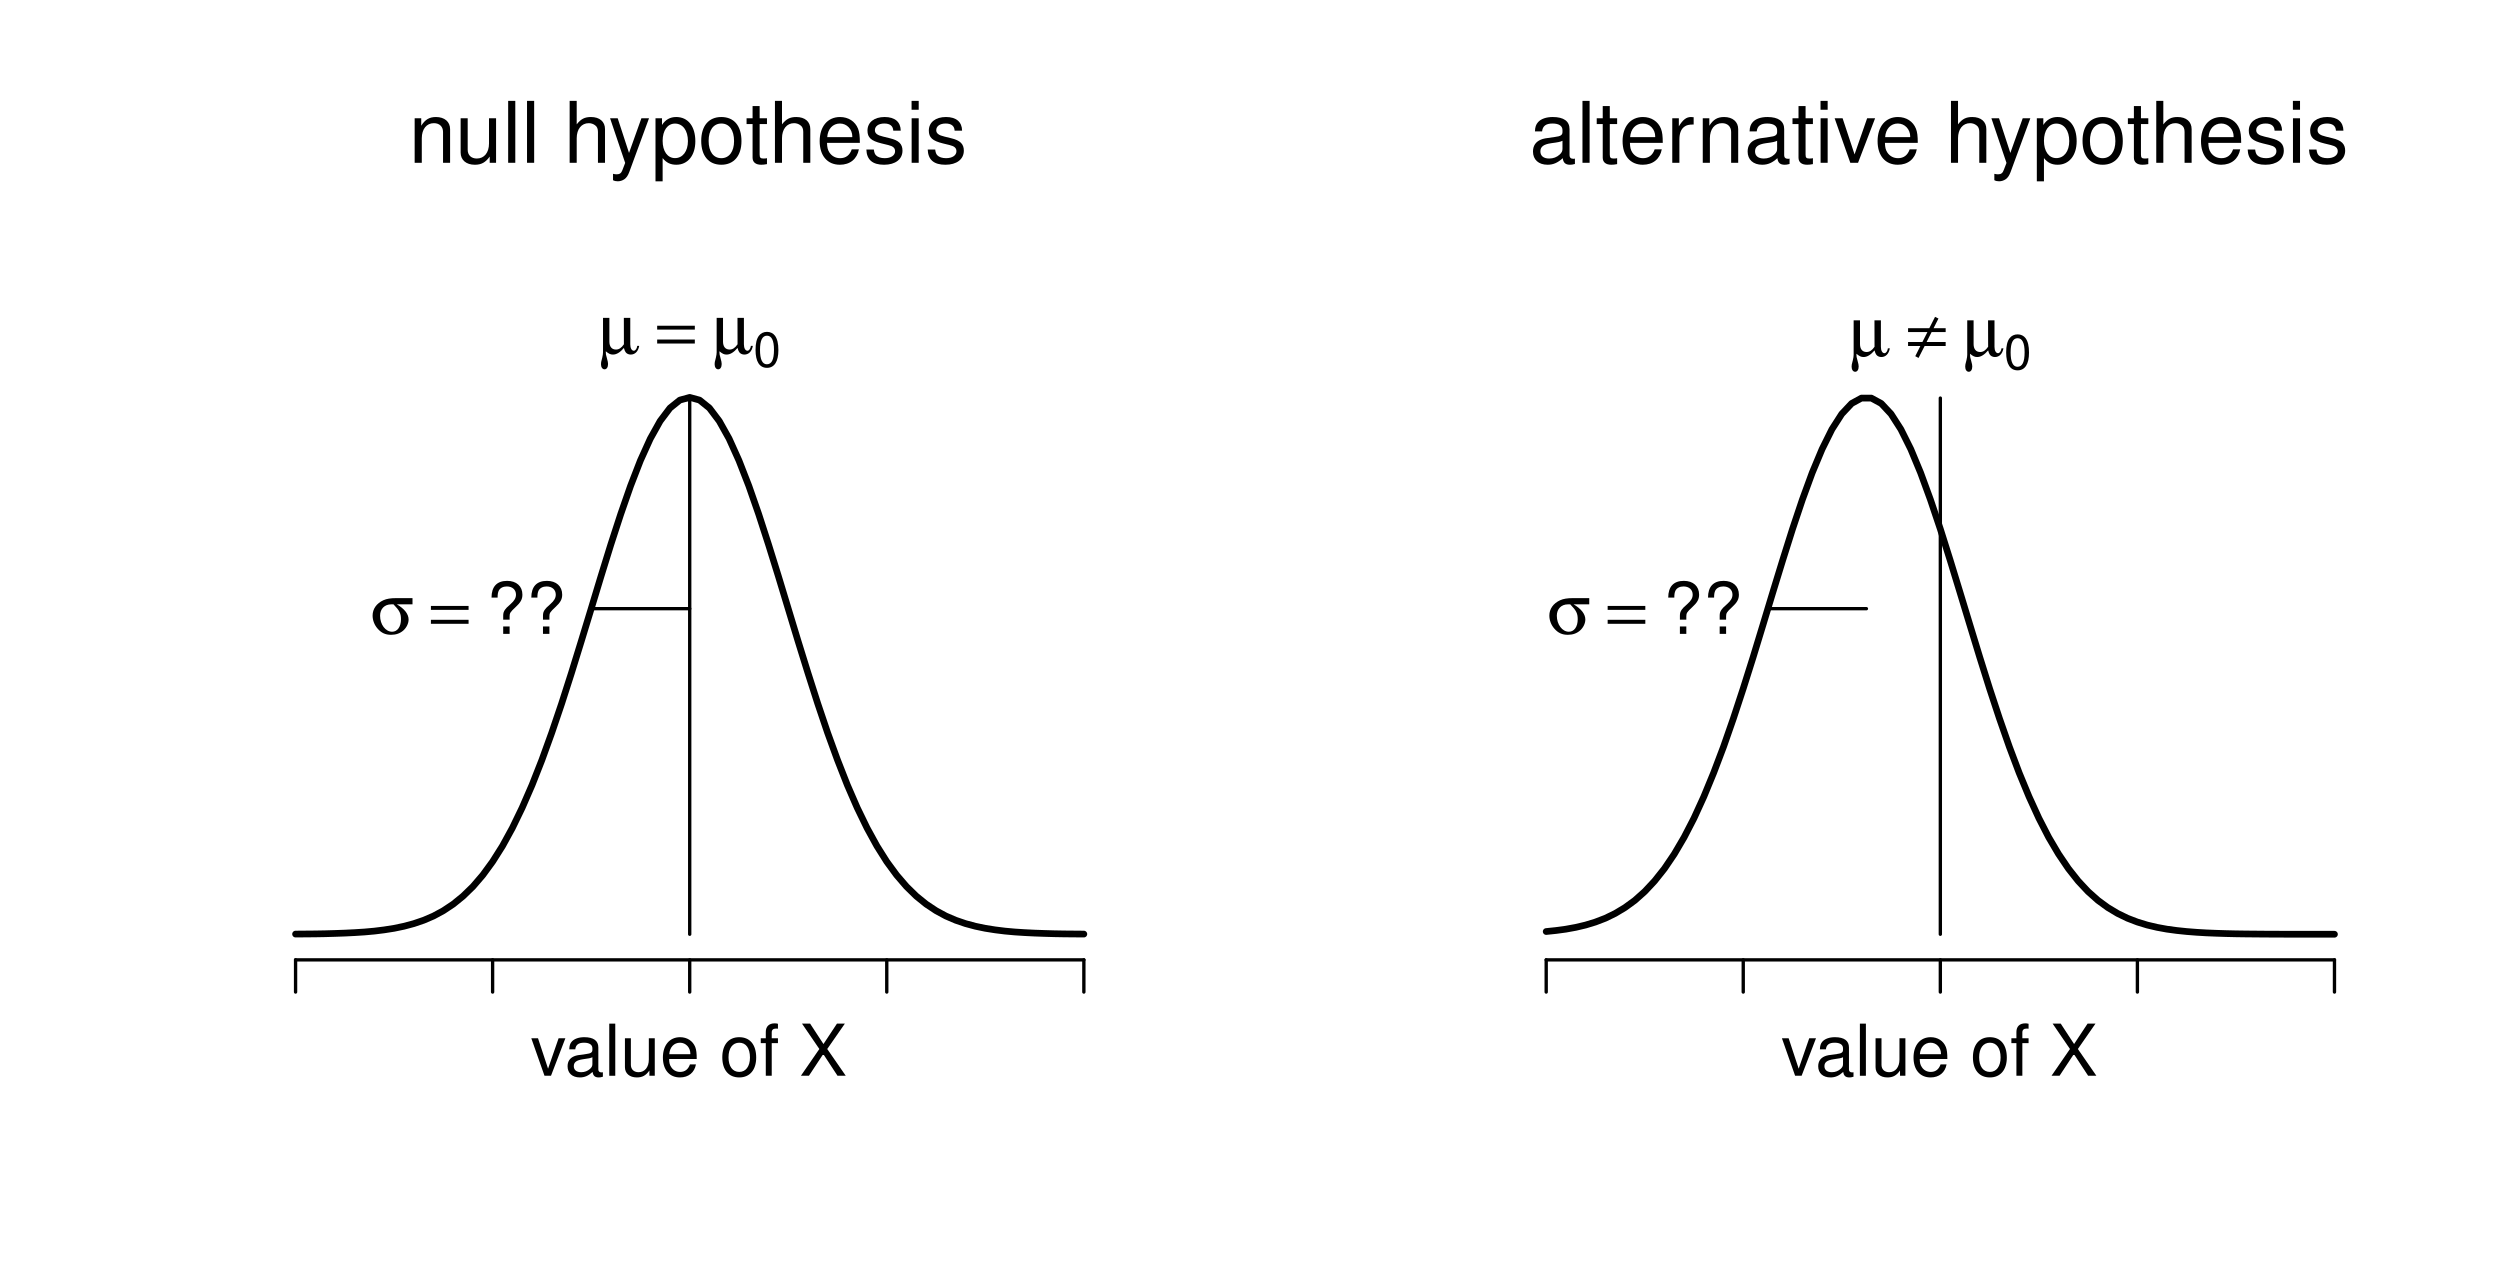 <?xml version="1.0" encoding="UTF-8" standalone="no"?>
<svg
   xmlns:dc="http://purl.org/dc/elements/1.1/"
   xmlns:cc="http://creativecommons.org/ns#"
   xmlns:rdf="http://www.w3.org/1999/02/22-rdf-syntax-ns#"
   xmlns:svg="http://www.w3.org/2000/svg"
   xmlns="http://www.w3.org/2000/svg"
   xmlns:xlink="http://www.w3.org/1999/xlink"
   id="svg343"
   version="1.2"
   viewBox="0 0 559 288"
   height="288pt"
   width="559pt">
  <defs
     id="defs106">
    <g
       id="g104">
      <symbol
         id="glyph0-0"
         overflow="visible">
        <path
           id="path2"
           d=""
           style="stroke:none" />
      </symbol>
      <symbol
         id="glyph0-1"
         overflow="visible">
        <path
           id="path5"
           d="m 7.078,-8 h -1.438 l 0.016,5.906 c -0.562,0.812 -1.109,1.172 -1.781,1.172 -0.938,0 -1.469,-0.656 -1.469,-1.781 V -8 H 0.984 v 7.688 c 0,0.328 -0.062,0.734 -0.172,1.203 -0.266,1 -0.281,1.094 -0.281,1.469 C 0.531,3.031 0.859,3.5 1.328,3.5 1.797,3.5 2.109,3.031 2.109,2.312 2.109,1.984 2.062,1.781 1.812,0.844 1.641,0.266 1.609,0.109 1.609,-0.344 v -0.188 C 2.281,0.031 2.656,0.203 3.203,0.203 4,0.203 4.812,-0.281 5.656,-1.281 5.797,-0.766 5.875,-0.578 6.031,-0.344 6.266,0 6.703,0.203 7.172,0.203 c 0.984,0 1.672,-0.703 1.906,-1.938 L 8.641,-1.75 c -0.062,0.609 -0.406,1.094 -0.766,1.094 -0.484,0 -0.797,-0.578 -0.797,-1.438 z m 0,0"
           style="stroke:none" />
      </symbol>
      <symbol
         id="glyph0-2"
         overflow="visible">
        <path
           id="path8"
           d="M 8.594,-6.25 H 0.172 v 0.875 H 8.594 Z m 0,3.094 H 0.172 v 0.891 H 8.594 Z m 0,0"
           style="stroke:none" />
      </symbol>
      <symbol
         id="glyph0-3"
         overflow="visible">
        <path
           id="path11"
           d="M 9.406,-6.609 V -8 h -3.625 c -1.266,0 -2.141,0.141 -2.875,0.469 -1.547,0.703 -2.422,1.953 -2.422,3.438 0,1.031 0.391,2.094 1.125,2.922 0.844,0.969 1.75,1.375 3.016,1.375 1.094,0 2.016,-0.328 2.75,-0.984 0.719,-0.656 1.156,-1.578 1.156,-2.438 0,-1.219 -0.938,-2.406 -2.625,-3.391 z m -4.25,0 c 1.375,1.422 1.672,2.031 1.672,3.344 0,1.672 -0.797,2.781 -1.984,2.781 -1.469,0 -2.688,-1.609 -2.688,-3.578 0,-1.531 1,-2.547 2.5,-2.547 z m 0,0"
           style="stroke:none" />
      </symbol>
      <symbol
         id="glyph0-4"
         overflow="visible">
        <path
           id="path14"
           d="M 2.984,-2.266 1.844,0.016 2.578,0.406 3.938,-2.266 H 8.641 V -3.156 H 4.375 L 5.5,-5.375 H 8.641 V -6.25 H 5.938 L 7.031,-8.406 6.266,-8.781 4.984,-6.25 h -4.75 v 0.875 H 4.562 l -1.125,2.219 H 0.234 v 0.891 z m 0,0"
           style="stroke:none" />
      </symbol>
      <symbol
         id="glyph1-0"
         overflow="visible">
        <path
           id="path17"
           d=""
           style="stroke:none" />
      </symbol>
      <symbol
         id="glyph1-1"
         overflow="visible">
        <path
           id="path20"
           d="m 3.031,-7.797 c -0.734,0 -1.391,0.312 -1.797,0.859 -0.516,0.672 -0.766,1.719 -0.766,3.172 0,2.625 0.891,4.016 2.562,4.016 1.641,0 2.547,-1.391 2.547,-3.953 0,-1.516 -0.25,-2.531 -0.766,-3.234 C 4.406,-7.484 3.766,-7.797 3.031,-7.797 Z m 0,0.859 c 1.031,0 1.562,1.047 1.562,3.141 0,2.219 -0.516,3.25 -1.594,3.25 -1.016,0 -1.531,-1.078 -1.531,-3.219 0,-2.125 0.516,-3.172 1.562,-3.172 z m 0,0"
           style="stroke:none" />
      </symbol>
      <symbol
         id="glyph2-0"
         overflow="visible">
        <path
           id="path23"
           d=""
           style="stroke:none" />
      </symbol>
      <symbol
         id="glyph2-1"
         overflow="visible">
        <path
           id="path26"
           d="m 5.281,-3.188 v -0.75 c 0,-0.703 0.172,-0.969 1.266,-1.984 1.203,-1.094 1.594,-1.812 1.594,-2.859 0,-1.875 -1.328,-3.078 -3.406,-3.078 -2.297,0 -3.5,1.281 -3.5,3.75 H 2.594 c 0,-0.734 0.078,-1.188 0.266,-1.578 0.312,-0.578 0.953,-0.922 1.797,-0.922 1.234,0 2.047,0.734 2.047,1.828 0,0.734 -0.344,1.359 -1.203,2.109 -0.938,0.844 -0.938,0.844 -1.219,1.219 -0.328,0.438 -0.438,0.812 -0.438,1.391 v 0.875 z m 0,1.531 H 3.844 V 0 h 1.438 z m 0,0"
           style="stroke:none" />
      </symbol>
      <symbol
         id="glyph2-2"
         overflow="visible">
        <path
           id="path29"
           d="M 4.562,0 7.781,-8.391 H 6.266 l -2.359,6.812 -2.25,-6.812 h -1.5 L 3.109,0 Z m 0,0"
           style="stroke:none" />
      </symbol>
      <symbol
         id="glyph2-3"
         overflow="visible">
        <path
           id="path32"
           d="M 8.562,-0.781 C 8.422,-0.75 8.359,-0.75 8.266,-0.75 7.812,-0.75 7.547,-0.984 7.547,-1.406 v -4.938 c 0,-1.484 -1.078,-2.281 -3.141,-2.281 -1.219,0 -2.234,0.359 -2.797,0.984 -0.375,0.422 -0.531,0.906 -0.562,1.734 h 1.344 C 2.5,-6.922 3.109,-7.391 4.359,-7.391 c 1.188,0 1.859,0.453 1.859,1.25 v 0.344 c 0,0.562 -0.328,0.812 -1.391,0.938 -1.891,0.234 -2.172,0.297 -2.688,0.5 -0.969,0.406 -1.469,1.156 -1.469,2.25 0,1.516 1.062,2.484 2.75,2.484 1.062,0 1.906,-0.375 2.844,-1.234 C 6.375,-0.016 6.781,0.375 7.641,0.375 7.922,0.375 8.125,0.344 8.562,0.219 Z M 6.219,-2.641 c 0,0.453 -0.125,0.719 -0.516,1.094 -0.547,0.484 -1.203,0.75 -1.984,0.75 -1.047,0 -1.656,-0.5 -1.656,-1.344 0,-0.891 0.594,-1.328 2.016,-1.547 1.406,-0.188 1.703,-0.25 2.141,-0.453 z m 0,0"
           style="stroke:none" />
      </symbol>
      <symbol
         id="glyph2-4"
         overflow="visible">
        <path
           id="path35"
           d="M 2.438,-11.656 H 1.094 V 0 H 2.438 Z m 0,0"
           style="stroke:none" />
      </symbol>
      <symbol
         id="glyph2-5"
         overflow="visible">
        <path
           id="path38"
           d="M 7.719,0 V -8.391 H 6.391 V -3.625 c 0,1.703 -0.906,2.828 -2.297,2.828 -1.047,0 -1.719,-0.641 -1.719,-1.656 v -5.938 H 1.047 v 6.469 c 0,1.391 1.031,2.297 2.672,2.297 1.219,0 2.016,-0.438 2.797,-1.547 V 0 Z m 0,0"
           style="stroke:none" />
      </symbol>
      <symbol
         id="glyph2-6"
         overflow="visible">
        <path
           id="path41"
           d="m 8.203,-3.75 c 0,-1.281 -0.094,-2.047 -0.328,-2.672 C 7.328,-7.797 6.047,-8.625 4.484,-8.625 c -2.344,0 -3.844,1.797 -3.844,4.547 0,2.75 1.453,4.453 3.812,4.453 1.922,0 3.25,-1.094 3.578,-2.922 H 6.688 c -0.375,1.109 -1.125,1.688 -2.188,1.688 -0.859,0 -1.578,-0.391 -2.016,-1.094 C 2.156,-2.438 2.047,-2.906 2.031,-3.75 Z M 2.062,-4.828 c 0.109,-1.562 1.062,-2.562 2.406,-2.562 1.312,0 2.312,1.094 2.312,2.469 0,0.031 0,0.062 -0.016,0.094 z m 0,0"
           style="stroke:none" />
      </symbol>
      <symbol
         id="glyph2-7"
         overflow="visible">
        <path
           id="path44"
           d=""
           style="stroke:none" />
      </symbol>
      <symbol
         id="glyph2-8"
         overflow="visible">
        <path
           id="path47"
           d="m 4.359,-8.625 c -2.359,0 -3.781,1.688 -3.781,4.5 0,2.812 1.406,4.5 3.797,4.5 2.344,0 3.781,-1.688 3.781,-4.438 0,-2.891 -1.391,-4.562 -3.797,-4.562 z M 4.375,-7.391 c 1.5,0 2.391,1.234 2.391,3.312 0,1.969 -0.922,3.219 -2.391,3.219 -1.5,0 -2.406,-1.234 -2.406,-3.266 0,-2.016 0.906,-3.266 2.406,-3.266 z m 0,0"
           style="stroke:none" />
      </symbol>
      <symbol
         id="glyph2-9"
         overflow="visible">
        <path
           id="path50"
           d="M 4.125,-8.391 H 2.734 v -1.312 c 0,-0.547 0.328,-0.844 0.922,-0.844 0.125,0 0.172,0 0.469,0.016 V -11.625 c -0.297,-0.078 -0.484,-0.094 -0.75,-0.094 -1.234,0 -1.969,0.703 -1.969,1.906 v 1.422 h -1.125 v 1.094 h 1.125 V 0 H 2.734 V -7.297 H 4.125 Z m 0,0"
           style="stroke:none" />
      </symbol>
      <symbol
         id="glyph2-10"
         overflow="visible">
        <path
           id="path53"
           d="m 6.25,-5.984 3.938,-5.672 H 8.422 l -3.016,4.562 -2.984,-4.562 h -1.812 l 3.875,5.672 L 0.359,0 H 2.156 L 5.359,-4.859 8.547,0 h 1.844 z m 0,0"
           style="stroke:none" />
      </symbol>
      <symbol
         id="glyph3-0"
         overflow="visible">
        <path
           id="path56"
           d=""
           style="stroke:none" />
      </symbol>
      <symbol
         id="glyph3-1"
         overflow="visible">
        <path
           id="path59"
           d="M 1.328,-9.953 V 0 h 1.594 v -5.484 c 0,-2.047 1.062,-3.375 2.703,-3.375 1.25,0 2.047,0.766 2.047,1.969 V 0 H 9.25 v -7.531 c 0,-1.641 -1.234,-2.703 -3.156,-2.703 -1.484,0 -2.422,0.562 -3.297,1.953 v -1.672 z m 0,0"
           style="stroke:none" />
      </symbol>
      <symbol
         id="glyph3-2"
         overflow="visible">
        <path
           id="path62"
           d="M 9.156,0 V -9.953 H 7.578 V -4.312 c 0,2.031 -1.062,3.359 -2.719,3.359 -1.25,0 -2.047,-0.75 -2.047,-1.953 V -9.953 H 1.234 v 7.672 c 0,1.656 1.234,2.719 3.172,2.719 1.469,0 2.391,-0.516 3.328,-1.828 V 0 Z m 0,0"
           style="stroke:none" />
      </symbol>
      <symbol
         id="glyph3-3"
         overflow="visible">
        <path
           id="path65"
           d="M 2.891,-13.844 H 1.297 V 0 h 1.594 z m 0,0"
           style="stroke:none" />
      </symbol>
      <symbol
         id="glyph3-4"
         overflow="visible">
        <path
           id="path68"
           d=""
           style="stroke:none" />
      </symbol>
      <symbol
         id="glyph3-5"
         overflow="visible">
        <path
           id="path71"
           d="M 1.328,-13.844 V 0 H 2.906 v -5.484 c 0,-2.047 1.062,-3.375 2.703,-3.375 0.516,0 1.016,0.172 1.406,0.469 0.453,0.312 0.641,0.797 0.641,1.5 V 0 h 1.578 v -7.531 c 0,-1.672 -1.203,-2.703 -3.141,-2.703 -1.406,0 -2.25,0.438 -3.188,1.641 v -5.25 z m 0,0"
           style="stroke:none" />
      </symbol>
      <symbol
         id="glyph3-6"
         overflow="visible">
        <path
           id="path74"
           d="m 7.375,-9.953 -2.766,7.75 -2.531,-7.75 H 0.375 L 3.75,0.031 3.141,1.609 c -0.25,0.703 -0.609,0.969 -1.281,0.969 -0.219,0 -0.484,-0.031 -0.828,-0.109 v 1.422 c 0.312,0.172 0.641,0.25 1.062,0.25 0.516,0 1.062,-0.172 1.484,-0.469 C 4.062,3.312 4.344,2.891 4.656,2.094 L 9.078,-9.953 Z m 0,0"
           style="stroke:none" />
      </symbol>
      <symbol
         id="glyph3-7"
         overflow="visible">
        <path
           id="path77"
           d="M 1.031,4.141 H 2.625 v -5.188 c 0.828,1.031 1.766,1.484 3.062,1.484 2.562,0 4.25,-2.078 4.25,-5.25 0,-3.344 -1.641,-5.422 -4.281,-5.422 -1.344,0 -2.422,0.594 -3.172,1.781 v -1.5 H 1.031 Z m 4.359,-12.906 c 1.75,0 2.891,1.547 2.891,3.922 0,2.266 -1.156,3.797 -2.891,3.797 C 3.719,-1.047 2.625,-2.562 2.625,-4.906 c 0,-2.328 1.094,-3.859 2.766,-3.859 z m 0,0"
           style="stroke:none" />
      </symbol>
      <symbol
         id="glyph3-8"
         overflow="visible">
        <path
           id="path80"
           d="M 5.172,-10.234 C 2.375,-10.234 0.688,-8.25 0.688,-4.906 c 0,3.344 1.672,5.344 4.5,5.344 2.797,0 4.5,-2 4.5,-5.266 0,-3.438 -1.656,-5.406 -4.516,-5.406 z M 5.188,-8.781 c 1.781,0 2.844,1.469 2.844,3.938 0,2.328 -1.094,3.812 -2.844,3.812 -1.766,0 -2.844,-1.453 -2.844,-3.875 0,-2.391 1.078,-3.875 2.844,-3.875 z m 0,0"
           style="stroke:none" />
      </symbol>
      <symbol
         id="glyph3-9"
         overflow="visible">
        <path
           id="path83"
           d="M 4.828,-9.953 H 3.188 V -12.688 H 1.609 v 2.734 h -1.344 v 1.297 h 1.344 v 7.516 c 0,1 0.688,1.578 1.922,1.578 0.375,0 0.766,-0.031 1.297,-0.141 V -1.031 C 4.609,-0.969 4.375,-0.953 4.062,-0.953 c -0.688,0 -0.875,-0.188 -0.875,-0.891 v -6.812 h 1.641 z m 0,0"
           style="stroke:none" />
      </symbol>
      <symbol
         id="glyph3-10"
         overflow="visible">
        <path
           id="path86"
           d="M 9.75,-4.453 C 9.75,-5.969 9.641,-6.875 9.344,-7.625 8.703,-9.25 7.188,-10.234 5.312,-10.234 c -2.766,0 -4.547,2.125 -4.547,5.391 0,3.266 1.719,5.281 4.516,5.281 2.281,0 3.859,-1.297 4.25,-3.453 H 7.938 C 7.5,-1.703 6.609,-1.031 5.344,-1.031 c -1.016,0 -1.859,-0.453 -2.406,-1.281 -0.375,-0.578 -0.5,-1.141 -0.531,-2.141 z m -7.297,-1.281 c 0.125,-1.844 1.25,-3.047 2.844,-3.047 1.562,0 2.766,1.297 2.766,2.922 0,0.047 0,0.078 -0.031,0.125 z m 0,0"
           style="stroke:none" />
      </symbol>
      <symbol
         id="glyph3-11"
         overflow="visible">
        <path
           id="path89"
           d="m 8.328,-7.188 c -0.031,-1.953 -1.312,-3.047 -3.609,-3.047 -2.328,0 -3.828,1.188 -3.828,3.031 0,1.562 0.797,2.297 3.156,2.875 L 5.531,-3.969 c 1.094,0.266 1.531,0.656 1.531,1.391 0,0.922 -0.922,1.547 -2.312,1.547 -0.859,0 -1.578,-0.234 -1.969,-0.656 -0.25,-0.281 -0.375,-0.578 -0.469,-1.281 H 0.641 c 0.078,2.297 1.375,3.406 3.969,3.406 2.516,0 4.109,-1.234 4.109,-3.156 0,-1.484 -0.828,-2.297 -2.812,-2.766 l -1.516,-0.375 C 3.094,-6.156 2.547,-6.578 2.547,-7.281 c 0,-0.906 0.812,-1.5 2.109,-1.5 1.266,0 1.953,0.547 2,1.594 z m 0,0"
           style="stroke:none" />
      </symbol>
      <symbol
         id="glyph3-12"
         overflow="visible">
        <path
           id="path92"
           d="M 2.844,-9.953 H 1.266 V 0 H 2.844 Z m 0,-3.891 H 1.25 v 1.984 h 1.594 z m 0,0"
           style="stroke:none" />
      </symbol>
      <symbol
         id="glyph3-13"
         overflow="visible">
        <path
           id="path95"
           d="m 10.172,-0.938 c -0.172,0.047 -0.25,0.047 -0.344,0.047 -0.562,0 -0.859,-0.281 -0.859,-0.781 V -7.531 c 0,-1.766 -1.297,-2.703 -3.75,-2.703 -1.438,0 -2.641,0.406 -3.297,1.156 C 1.469,-8.562 1.266,-8 1.234,-7.016 h 1.594 C 2.969,-8.234 3.688,-8.781 5.172,-8.781 c 1.422,0 2.219,0.531 2.219,1.484 V -6.875 c 0,0.656 -0.406,0.953 -1.656,1.094 -2.234,0.297 -2.578,0.359 -3.188,0.609 -1.156,0.484 -1.75,1.375 -1.75,2.656 0,1.812 1.25,2.953 3.266,2.953 1.25,0 2.266,-0.438 3.391,-1.469 0.109,1.016 0.609,1.469 1.625,1.469 0.328,0 0.578,-0.031 1.094,-0.172 z m -2.781,-2.203 c 0,0.531 -0.156,0.859 -0.625,1.297 C 6.125,-1.25 5.344,-0.953 4.406,-0.953 c -1.234,0 -1.953,-0.578 -1.953,-1.594 0,-1.047 0.703,-1.578 2.391,-1.828 1.672,-0.219 2.016,-0.297 2.547,-0.547 z m 0,0"
           style="stroke:none" />
      </symbol>
      <symbol
         id="glyph3-14"
         overflow="visible">
        <path
           id="path98"
           d="M 1.312,-9.953 V 0 h 1.594 v -5.172 c 0,-1.422 0.359,-2.359 1.125,-2.906 C 4.516,-8.438 5,-8.547 6.094,-8.562 v -1.625 c -0.266,-0.031 -0.391,-0.047 -0.609,-0.047 -1.016,0 -1.797,0.594 -2.703,2.078 v -1.797 z m 0,0"
           style="stroke:none" />
      </symbol>
      <symbol
         id="glyph3-15"
         overflow="visible">
        <path
           id="path101"
           d="m 5.422,0 3.812,-9.953 H 7.453 L 4.641,-1.875 1.969,-9.953 H 0.188 L 3.688,0 Z m 0,0"
           style="stroke:none" />
      </symbol>
    </g>
  </defs>
  <g
     id="surface1">
    <rect
       id="rect108"
       style="fill:#ffffff;fill-opacity:1;stroke:none"
       height="288"
       width="559"
       y="0"
       x="0" />
    <path
       id="path110"
       transform="matrix(0.1,0,0,-0.1,0,288)"
       d="m 660.898,791.406 21.992,0.195 22.109,0.195 21.992,0.391 21.992,0.625 22.109,0.781 21.992,1.094 22.031,1.406 22.07,1.992 21.992,2.734 22.031,3.477 22.109,4.609 21.992,5.898 21.992,7.5 22.109,9.492 21.992,11.914 21.992,14.609 21.992,17.891 22.109,21.484 21.992,25.625 21.992,30.078 22.109,35 21.992,40.117 22.031,45.469 22.07,50.703 22.031,56.016 21.992,60.781 22.07,65.117 22.031,68.711 21.992,71.172 22.109,72.5 21.992,72.617 21.992,71.016 22.109,67.891 21.992,63.086 21.992,56.719 22.109,48.789 21.992,39.414 21.992,29.102 22.109,17.773 21.992,6.016 22.031,-6.016 22.07,-17.773 21.992,-29.102 22.031,-39.414 21.992,-48.789 22.109,-56.719 21.992,-63.086 21.992,-67.891 22.109,-71.016 21.992,-72.617 21.992,-72.5 22.109,-71.172 21.992,-68.711 21.992,-65.117 22.109,-60.781 21.992,-56.016 22.031,-50.703 22.07,-45.469 21.992,-40.117 22.031,-35 22.07,-30.078 22.031,-25.625 21.992,-21.484 22.109,-17.891 21.992,-14.609 21.992,-11.914 22.109,-9.492 21.992,-7.5 21.992,-5.898 22.109,-4.609 21.992,-3.477 21.992,-2.734 22.031,-1.992 22.07,-1.406 21.992,-1.094 22.031,-0.781 22.07,-0.625 22.031,-0.391 21.992,-0.195 22.109,-0.195"
       style="fill:none;stroke:#000000;stroke-width:15;stroke-linecap:round;stroke-linejoin:round;stroke-miterlimit:10;stroke-opacity:1" />
    <path
       id="path112"
       transform="matrix(0.1,0,0,-0.1,0,288)"
       d="M 1542.188,791.016 V 1991.406"
       style="fill:none;stroke:#000000;stroke-width:7.5;stroke-linecap:round;stroke-linejoin:round;stroke-miterlimit:10;stroke-opacity:1" />
    <g
       id="g116"
       style="fill:#000000;fill-opacity:1">
      <use
         height="100%"
         width="100%"
         id="use114"
         y="79.08"
         x="133.85"
         xlink:href="#glyph0-1" />
    </g>
    <g
       id="g120"
       style="fill:#000000;fill-opacity:1">
      <use
         height="100%"
         width="100%"
         id="use118"
         y="79.08"
         x="146.77"
         xlink:href="#glyph0-2" />
    </g>
    <g
       id="g124"
       style="fill:#000000;fill-opacity:1">
      <use
         height="100%"
         width="100%"
         id="use122"
         y="79.08"
         x="159.26"
         xlink:href="#glyph0-1" />
    </g>
    <g
       id="g128"
       style="fill:#000000;fill-opacity:1">
      <use
         height="100%"
         width="100%"
         id="use126"
         y="82"
         x="168.47"
         xlink:href="#glyph1-1" />
    </g>
    <path
       id="path130"
       transform="matrix(0.1,0,0,-0.1,0,288)"
       d="m 1321.914,1518.984 h 220.273"
       style="fill:none;stroke:#000000;stroke-width:7.5;stroke-linecap:round;stroke-linejoin:round;stroke-miterlimit:10;stroke-opacity:1" />
    <g
       id="g134"
       style="fill:#000000;fill-opacity:1">
      <use
         height="100%"
         width="100%"
         id="use132"
         y="141.74"
         x="82.83"
         xlink:href="#glyph0-3" />
    </g>
    <g
       id="g138"
       style="fill:#000000;fill-opacity:1">
      <use
         height="100%"
         width="100%"
         id="use136"
         y="141.74"
         x="96.18"
         xlink:href="#glyph0-2" />
    </g>
    <g
       id="g144"
       style="fill:#000000;fill-opacity:1">
      <use
         height="100%"
         width="100%"
         id="use140"
         y="141.74"
         x="108.67"
         xlink:href="#glyph2-1" />
      <use
         height="100%"
         width="100%"
         id="use142"
         y="141.74"
         x="117.566"
         xlink:href="#glyph2-1" />
    </g>
    <path
       id="path146"
       transform="matrix(0.1,0,0,-0.1,0,288)"
       d="M 660.898,733.789 H 2423.516"
       style="fill:none;stroke:#000000;stroke-width:7.5;stroke-linecap:round;stroke-linejoin:round;stroke-miterlimit:10;stroke-opacity:1" />
    <path
       id="path148"
       transform="matrix(0.1,0,0,-0.1,0,288)"
       d="M 660.898,733.789 V 661.797"
       style="fill:none;stroke:#000000;stroke-width:7.5;stroke-linecap:round;stroke-linejoin:round;stroke-miterlimit:10;stroke-opacity:1" />
    <path
       id="path150"
       transform="matrix(0.1,0,0,-0.1,0,288)"
       d="M 1101.484,733.789 V 661.797"
       style="fill:none;stroke:#000000;stroke-width:7.5;stroke-linecap:round;stroke-linejoin:round;stroke-miterlimit:10;stroke-opacity:1" />
    <path
       id="path152"
       transform="matrix(0.1,0,0,-0.1,0,288)"
       d="M 1542.188,733.789 V 661.797"
       style="fill:none;stroke:#000000;stroke-width:7.5;stroke-linecap:round;stroke-linejoin:round;stroke-miterlimit:10;stroke-opacity:1" />
    <path
       id="path154"
       transform="matrix(0.1,0,0,-0.1,0,288)"
       d="M 1982.812,733.789 V 661.797"
       style="fill:none;stroke:#000000;stroke-width:7.5;stroke-linecap:round;stroke-linejoin:round;stroke-miterlimit:10;stroke-opacity:1" />
    <path
       id="path156"
       transform="matrix(0.1,0,0,-0.1,0,288)"
       d="M 2423.516,733.789 V 661.797"
       style="fill:none;stroke:#000000;stroke-width:7.5;stroke-linecap:round;stroke-linejoin:round;stroke-miterlimit:10;stroke-opacity:1" />
    <g
       id="g160"
       style="fill:#000000;fill-opacity:1">
      <use
         height="100%"
         width="100%"
         id="use158"
         y="36.4"
         x="91.39"
         xlink:href="#glyph3-1" />
    </g>
    <g
       id="g172"
       style="fill:#000000;fill-opacity:1">
      <use
         height="100%"
         width="100%"
         id="use162"
         y="36.4"
         x="101.764"
         xlink:href="#glyph3-2" />
      <use
         height="100%"
         width="100%"
         id="use164"
         y="36.4"
         x="112.328"
         xlink:href="#glyph3-3" />
      <use
         height="100%"
         width="100%"
         id="use166"
         y="36.4"
         x="116.546"
         xlink:href="#glyph3-3" />
      <use
         height="100%"
         width="100%"
         id="use168"
         y="36.4"
         x="120.764"
         xlink:href="#glyph3-4" />
      <use
         height="100%"
         width="100%"
         id="use170"
         y="36.4"
         x="126.046"
         xlink:href="#glyph3-5" />
    </g>
    <g
       id="g192"
       style="fill:#000000;fill-opacity:1">
      <use
         height="100%"
         width="100%"
         id="use174"
         y="36.4"
         x="136.04"
         xlink:href="#glyph3-6" />
      <use
         height="100%"
         width="100%"
         id="use176"
         y="36.4"
         x="145.54"
         xlink:href="#glyph3-7" />
      <use
         height="100%"
         width="100%"
         id="use178"
         y="36.4"
         x="156.104"
         xlink:href="#glyph3-8" />
      <use
         height="100%"
         width="100%"
         id="use180"
         y="36.4"
         x="166.668"
         xlink:href="#glyph3-9" />
      <use
         height="100%"
         width="100%"
         id="use182"
         y="36.4"
         x="171.95"
         xlink:href="#glyph3-5" />
      <use
         height="100%"
         width="100%"
         id="use184"
         y="36.4"
         x="182.514"
         xlink:href="#glyph3-10" />
      <use
         height="100%"
         width="100%"
         id="use186"
         y="36.4"
         x="193.078"
         xlink:href="#glyph3-11" />
      <use
         height="100%"
         width="100%"
         id="use188"
         y="36.4"
         x="202.578"
         xlink:href="#glyph3-12" />
      <use
         height="100%"
         width="100%"
         id="use190"
         y="36.4"
         x="206.796"
         xlink:href="#glyph3-11" />
    </g>
    <g
       id="g196"
       style="fill:#000000;fill-opacity:1">
      <use
         height="100%"
         width="100%"
         id="use194"
         y="240.54"
         x="118.64"
         xlink:href="#glyph2-2" />
    </g>
    <g
       id="g216"
       style="fill:#000000;fill-opacity:1">
      <use
         height="100%"
         width="100%"
         id="use198"
         y="240.54"
         x="126.24"
         xlink:href="#glyph2-3" />
      <use
         height="100%"
         width="100%"
         id="use200"
         y="240.54"
         x="135.136"
         xlink:href="#glyph2-4" />
      <use
         height="100%"
         width="100%"
         id="use202"
         y="240.54"
         x="138.688"
         xlink:href="#glyph2-5" />
      <use
         height="100%"
         width="100%"
         id="use204"
         y="240.54"
         x="147.584"
         xlink:href="#glyph2-6" />
      <use
         height="100%"
         width="100%"
         id="use206"
         y="240.54"
         x="156.48"
         xlink:href="#glyph2-7" />
      <use
         height="100%"
         width="100%"
         id="use208"
         y="240.54"
         x="160.928"
         xlink:href="#glyph2-8" />
      <use
         height="100%"
         width="100%"
         id="use210"
         y="240.54"
         x="169.824"
         xlink:href="#glyph2-9" />
      <use
         height="100%"
         width="100%"
         id="use212"
         y="240.54"
         x="174.272"
         xlink:href="#glyph2-7" />
      <use
         height="100%"
         width="100%"
         id="use214"
         y="240.54"
         x="178.72"
         xlink:href="#glyph2-10" />
    </g>
    <path
       id="path218"
       transform="matrix(0.1,0,0,-0.1,0,288)"
       d="m 3457.305,797.109 21.992,2.305 21.992,2.969 22.109,4.023 21.992,5.195 21.992,6.719 22.109,8.477 21.992,10.703 22.031,13.203 22.07,16.094 22.031,19.688 21.992,23.516 22.109,27.812 21.992,32.5 21.992,37.5 22.109,42.773 21.992,48.125 21.992,53.398 22.109,58.398 21.992,63.086 21.992,66.914 22.109,70.078 21.992,72.109 21.992,72.695 22.109,71.992 21.992,69.727 22.031,65.703 21.992,60.078 22.109,52.891 21.992,44.336 21.992,34.297 22.109,23.477 21.992,11.992 h 21.992 l 22.109,-11.992 21.992,-23.477 21.992,-34.297 22.109,-44.336 21.992,-52.891 21.992,-60.078 22.109,-65.703 21.992,-69.727 22.031,-71.992 22.07,-72.695 22.031,-72.109 21.992,-70.078 22.07,-66.914 22.031,-63.086 21.992,-58.398 22.109,-53.398 21.992,-48.125 21.992,-42.773 22.109,-37.5 21.992,-32.5 21.992,-27.812 21.992,-23.516 22.109,-19.688 21.992,-16.094 22.031,-13.203 22.07,-10.703 22.031,-8.477 21.992,-6.719 22.07,-5.195 22.031,-4.023 21.992,-2.969 22.109,-2.305 21.992,-1.719 21.992,-1.289 22.109,-0.898 21.992,-0.703 21.992,-0.508 22.109,-0.312 43.984,-0.391 22.109,-0.078 21.992,-0.117 h 22.031 l 22.07,-0.078 h 66.094"
       style="fill:none;stroke:#000000;stroke-width:15;stroke-linecap:round;stroke-linejoin:round;stroke-miterlimit:10;stroke-opacity:1" />
    <path
       id="path220"
       transform="matrix(0.1,0,0,-0.1,0,288)"
       d="M 4338.594,791.016 V 1989.883"
       style="fill:none;stroke:#000000;stroke-width:7.5;stroke-linecap:round;stroke-linejoin:round;stroke-miterlimit:10;stroke-opacity:1" />
    <g
       id="g224"
       style="fill:#000000;fill-opacity:1">
      <use
         height="100%"
         width="100%"
         id="use222"
         y="79.63"
         x="413.49"
         xlink:href="#glyph0-1" />
    </g>
    <g
       id="g228"
       style="fill:#000000;fill-opacity:1">
      <use
         height="100%"
         width="100%"
         id="use226"
         y="79.63"
         x="426.41"
         xlink:href="#glyph0-4" />
    </g>
    <g
       id="g232"
       style="fill:#000000;fill-opacity:1">
      <use
         height="100%"
         width="100%"
         id="use230"
         y="79.63"
         x="438.89"
         xlink:href="#glyph0-1" />
    </g>
    <g
       id="g236"
       style="fill:#000000;fill-opacity:1">
      <use
         height="100%"
         width="100%"
         id="use234"
         y="82.56"
         x="448.11"
         xlink:href="#glyph1-1" />
    </g>
    <path
       id="path238"
       transform="matrix(0.1,0,0,-0.1,0,288)"
       d="m 3953.008,1518.984 h 220.273"
       style="fill:none;stroke:#000000;stroke-width:7.5;stroke-linecap:round;stroke-linejoin:round;stroke-miterlimit:10;stroke-opacity:1" />
    <g
       id="g242"
       style="fill:#000000;fill-opacity:1">
      <use
         height="100%"
         width="100%"
         id="use240"
         y="141.74"
         x="345.95"
         xlink:href="#glyph0-3" />
    </g>
    <g
       id="g246"
       style="fill:#000000;fill-opacity:1">
      <use
         height="100%"
         width="100%"
         id="use244"
         y="141.74"
         x="359.3"
         xlink:href="#glyph0-2" />
    </g>
    <g
       id="g252"
       style="fill:#000000;fill-opacity:1">
      <use
         height="100%"
         width="100%"
         id="use248"
         y="141.74"
         x="371.78"
         xlink:href="#glyph2-1" />
      <use
         height="100%"
         width="100%"
         id="use250"
         y="141.74"
         x="380.676"
         xlink:href="#glyph2-1" />
    </g>
    <path
       id="path254"
       transform="matrix(0.1,0,0,-0.1,0,288)"
       d="M 3457.305,733.789 H 5219.883"
       style="fill:none;stroke:#000000;stroke-width:7.5;stroke-linecap:round;stroke-linejoin:round;stroke-miterlimit:10;stroke-opacity:1" />
    <path
       id="path256"
       transform="matrix(0.1,0,0,-0.1,0,288)"
       d="M 3457.305,733.789 V 661.797"
       style="fill:none;stroke:#000000;stroke-width:7.5;stroke-linecap:round;stroke-linejoin:round;stroke-miterlimit:10;stroke-opacity:1" />
    <path
       id="path258"
       transform="matrix(0.1,0,0,-0.1,0,288)"
       d="M 3897.891,733.789 V 661.797"
       style="fill:none;stroke:#000000;stroke-width:7.5;stroke-linecap:round;stroke-linejoin:round;stroke-miterlimit:10;stroke-opacity:1" />
    <path
       id="path260"
       transform="matrix(0.1,0,0,-0.1,0,288)"
       d="M 4338.594,733.789 V 661.797"
       style="fill:none;stroke:#000000;stroke-width:7.5;stroke-linecap:round;stroke-linejoin:round;stroke-miterlimit:10;stroke-opacity:1" />
    <path
       id="path262"
       transform="matrix(0.1,0,0,-0.1,0,288)"
       d="M 4779.219,733.789 V 661.797"
       style="fill:none;stroke:#000000;stroke-width:7.5;stroke-linecap:round;stroke-linejoin:round;stroke-miterlimit:10;stroke-opacity:1" />
    <path
       id="path264"
       transform="matrix(0.1,0,0,-0.1,0,288)"
       d="M 5219.883,733.789 V 661.797"
       style="fill:none;stroke:#000000;stroke-width:7.5;stroke-linecap:round;stroke-linejoin:round;stroke-miterlimit:10;stroke-opacity:1" />
    <g
       id="g276"
       style="fill:#000000;fill-opacity:1">
      <use
         height="100%"
         width="100%"
         id="use266"
         y="36.4"
         x="341.98"
         xlink:href="#glyph3-13" />
      <use
         height="100%"
         width="100%"
         id="use268"
         y="36.4"
         x="352.544"
         xlink:href="#glyph3-3" />
      <use
         height="100%"
         width="100%"
         id="use270"
         y="36.4"
         x="356.762"
         xlink:href="#glyph3-9" />
      <use
         height="100%"
         width="100%"
         id="use272"
         y="36.4"
         x="362.044"
         xlink:href="#glyph3-10" />
      <use
         height="100%"
         width="100%"
         id="use274"
         y="36.4"
         x="372.608"
         xlink:href="#glyph3-14" />
    </g>
    <g
       id="g288"
       style="fill:#000000;fill-opacity:1">
      <use
         height="100%"
         width="100%"
         id="use278"
         y="36.4"
         x="379.41"
         xlink:href="#glyph3-1" />
      <use
         height="100%"
         width="100%"
         id="use280"
         y="36.4"
         x="389.974"
         xlink:href="#glyph3-13" />
      <use
         height="100%"
         width="100%"
         id="use282"
         y="36.4"
         x="400.538"
         xlink:href="#glyph3-9" />
      <use
         height="100%"
         width="100%"
         id="use284"
         y="36.4"
         x="405.82"
         xlink:href="#glyph3-12" />
      <use
         height="100%"
         width="100%"
         id="use286"
         y="36.4"
         x="410.038"
         xlink:href="#glyph3-15" />
    </g>
    <g
       id="g296"
       style="fill:#000000;fill-opacity:1">
      <use
         height="100%"
         width="100%"
         id="use290"
         y="36.4"
         x="419.063"
         xlink:href="#glyph3-10" />
      <use
         height="100%"
         width="100%"
         id="use292"
         y="36.4"
         x="429.627"
         xlink:href="#glyph3-4" />
      <use
         height="100%"
         width="100%"
         id="use294"
         y="36.4"
         x="434.909"
         xlink:href="#glyph3-5" />
    </g>
    <g
       id="g316"
       style="fill:#000000;fill-opacity:1">
      <use
         height="100%"
         width="100%"
         id="use298"
         y="36.4"
         x="444.903"
         xlink:href="#glyph3-6" />
      <use
         height="100%"
         width="100%"
         id="use300"
         y="36.4"
         x="454.403"
         xlink:href="#glyph3-7" />
      <use
         height="100%"
         width="100%"
         id="use302"
         y="36.4"
         x="464.967"
         xlink:href="#glyph3-8" />
      <use
         height="100%"
         width="100%"
         id="use304"
         y="36.4"
         x="475.531"
         xlink:href="#glyph3-9" />
      <use
         height="100%"
         width="100%"
         id="use306"
         y="36.4"
         x="480.813"
         xlink:href="#glyph3-5" />
      <use
         height="100%"
         width="100%"
         id="use308"
         y="36.4"
         x="491.377"
         xlink:href="#glyph3-10" />
      <use
         height="100%"
         width="100%"
         id="use310"
         y="36.4"
         x="501.941"
         xlink:href="#glyph3-11" />
      <use
         height="100%"
         width="100%"
         id="use312"
         y="36.4"
         x="511.441"
         xlink:href="#glyph3-12" />
      <use
         height="100%"
         width="100%"
         id="use314"
         y="36.4"
         x="515.659"
         xlink:href="#glyph3-11" />
    </g>
    <g
       id="g320"
       style="fill:#000000;fill-opacity:1">
      <use
         height="100%"
         width="100%"
         id="use318"
         y="240.54"
         x="398.28"
         xlink:href="#glyph2-2" />
    </g>
    <g
       id="g340"
       style="fill:#000000;fill-opacity:1">
      <use
         height="100%"
         width="100%"
         id="use322"
         y="240.54"
         x="405.88"
         xlink:href="#glyph2-3" />
      <use
         height="100%"
         width="100%"
         id="use324"
         y="240.54"
         x="414.776"
         xlink:href="#glyph2-4" />
      <use
         height="100%"
         width="100%"
         id="use326"
         y="240.54"
         x="418.328"
         xlink:href="#glyph2-5" />
      <use
         height="100%"
         width="100%"
         id="use328"
         y="240.54"
         x="427.224"
         xlink:href="#glyph2-6" />
      <use
         height="100%"
         width="100%"
         id="use330"
         y="240.54"
         x="436.12"
         xlink:href="#glyph2-7" />
      <use
         height="100%"
         width="100%"
         id="use332"
         y="240.54"
         x="440.568"
         xlink:href="#glyph2-8" />
      <use
         height="100%"
         width="100%"
         id="use334"
         y="240.54"
         x="449.464"
         xlink:href="#glyph2-9" />
      <use
         height="100%"
         width="100%"
         id="use336"
         y="240.54"
         x="453.912"
         xlink:href="#glyph2-7" />
      <use
         height="100%"
         width="100%"
         id="use338"
         y="240.54"
         x="458.36"
         xlink:href="#glyph2-10" />
    </g>
  </g>
</svg>
